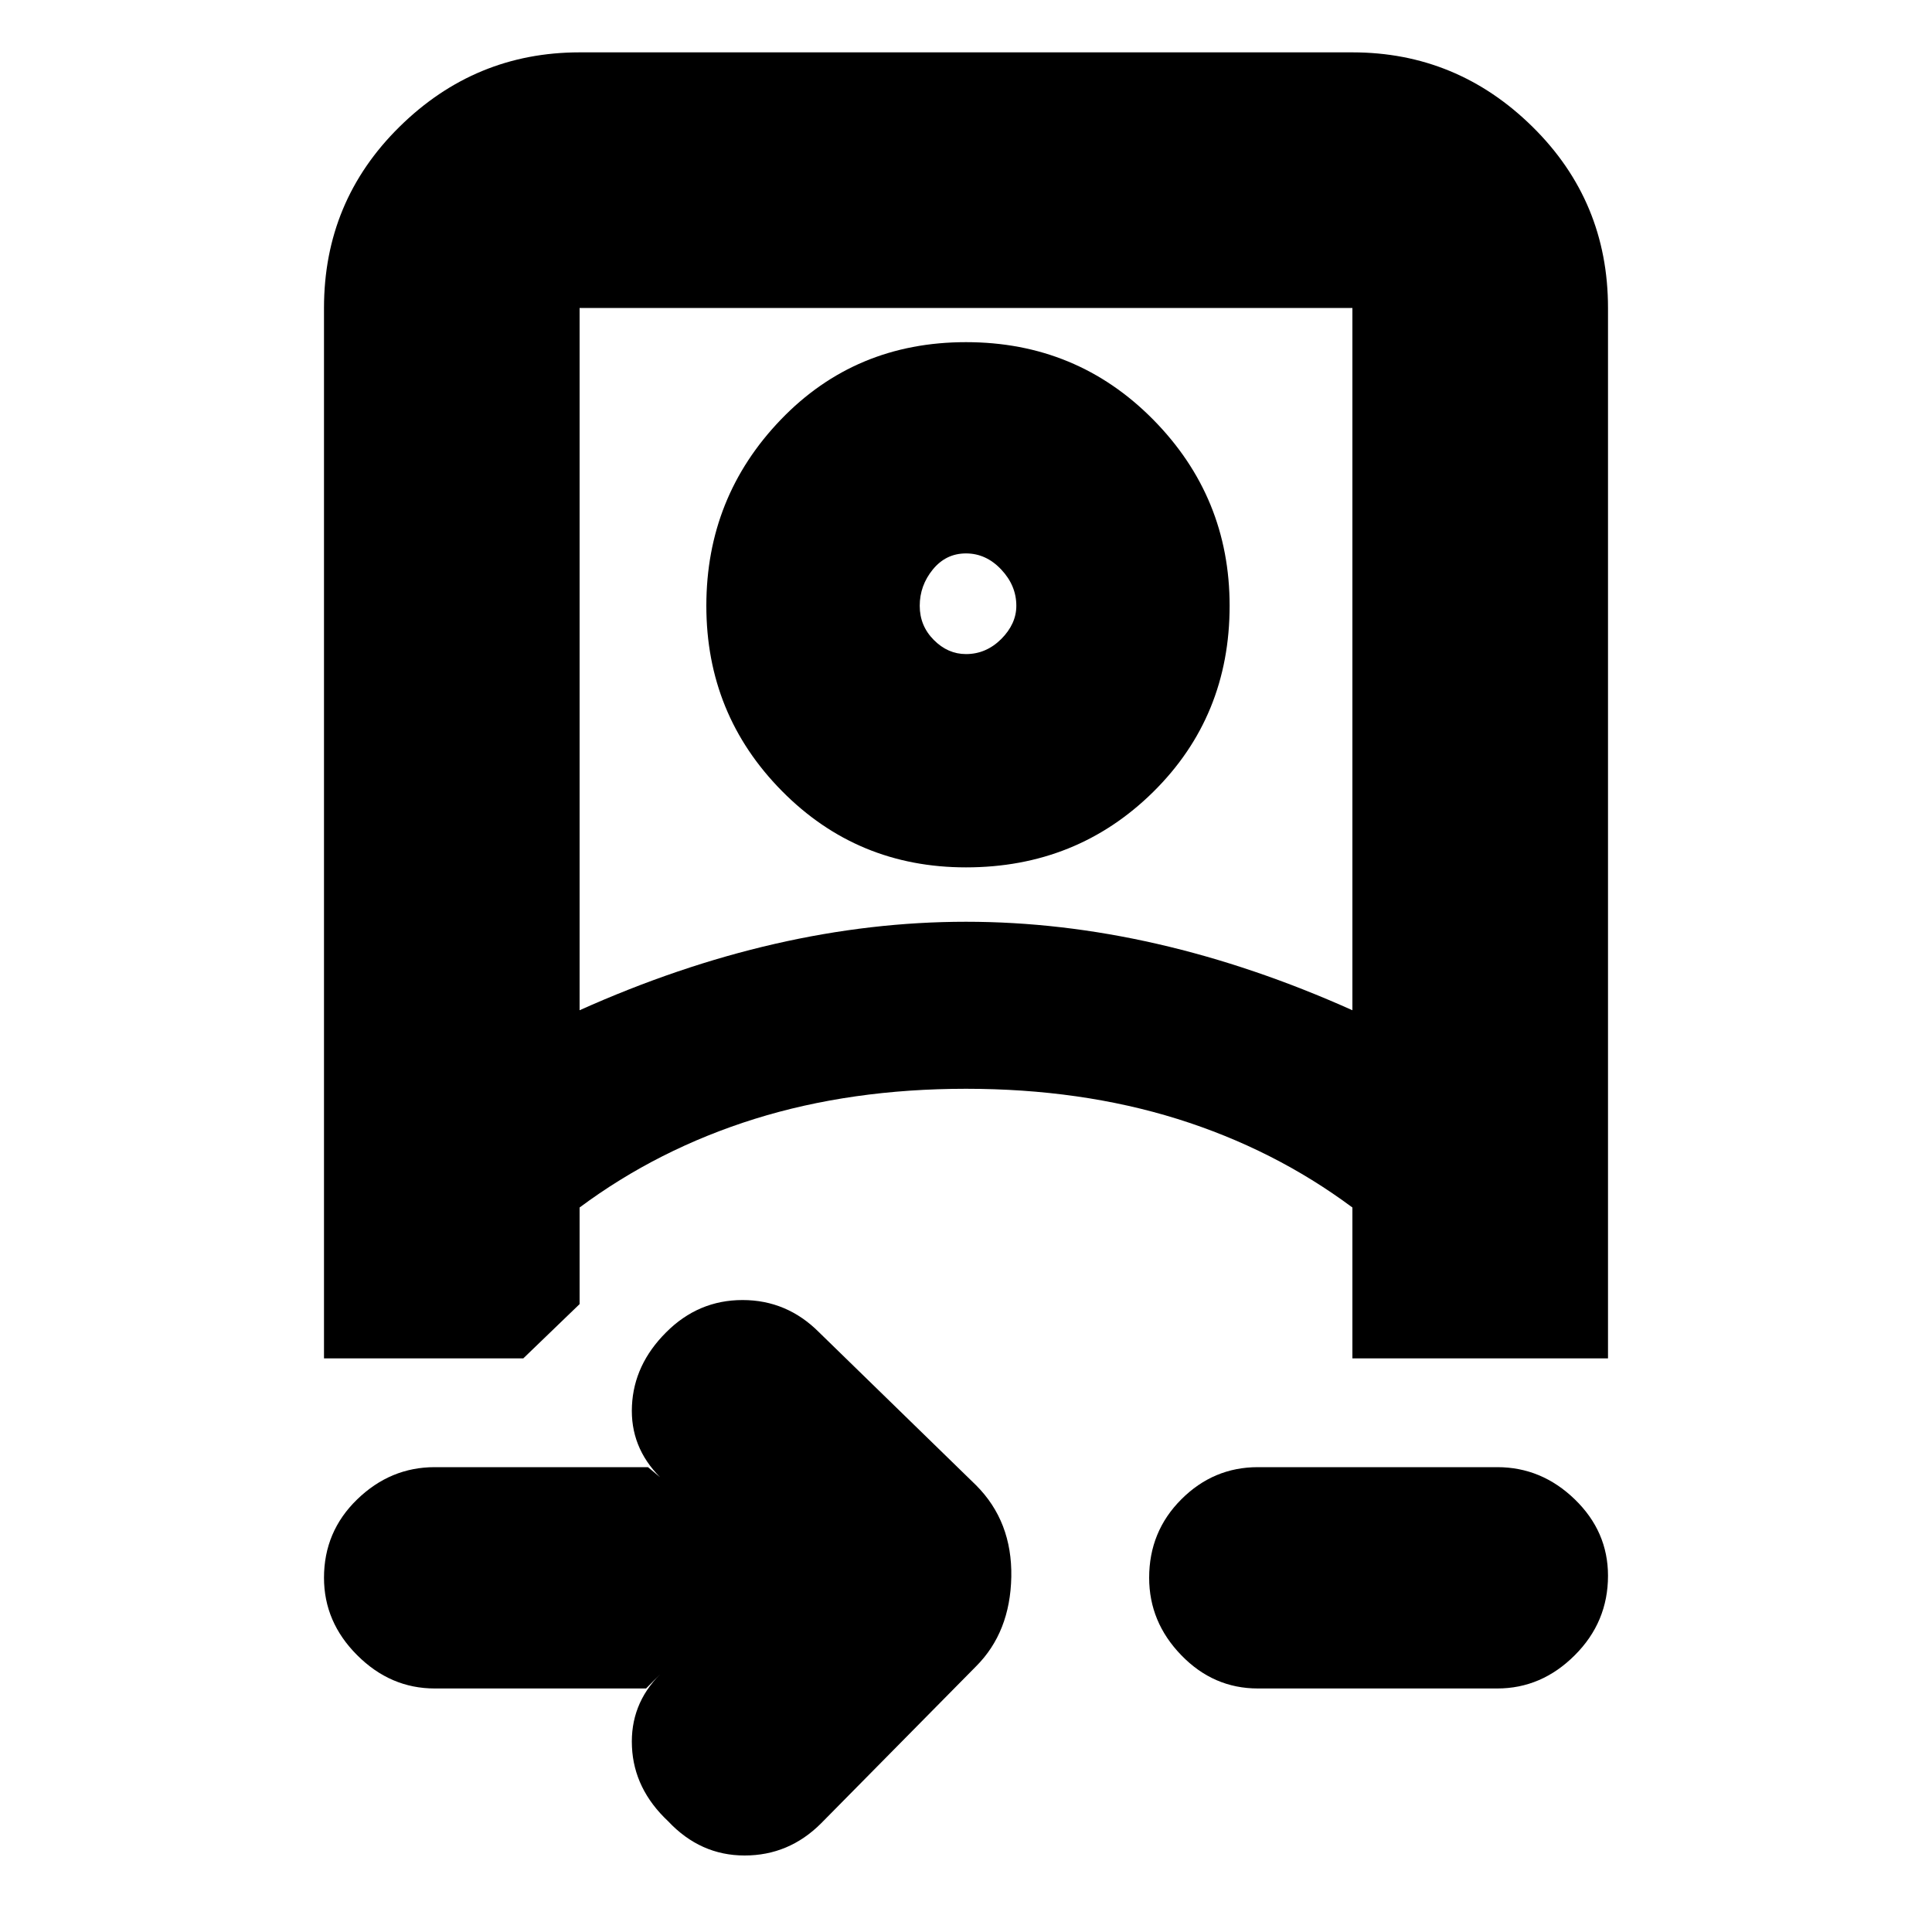 <svg xmlns="http://www.w3.org/2000/svg" height="20" width="20"><path d="M6.688 17.479H4.5q-.458 0-.802-.344-.344-.343-.344-.802 0-.479.344-.812.344-.333.802-.333h2.208l.125.104q-.312-.313-.291-.74.02-.427.354-.76.333-.334.791-.334.459 0 .792.334l1.625 1.583q.375.375.365.948-.011.573-.365.927L8.5 18.875q-.333.333-.792.333-.458 0-.791-.354-.355-.333-.375-.771-.021-.437.291-.75ZM3.354 3.188q0-1.105.781-1.875Q4.917.542 6 .542h8q1.083 0 1.865.771.781.77.781 1.875v10.874H14V12.5q-.812-.604-1.812-.917-1-.312-2.188-.312-1.188 0-2.188.312-1 .313-1.812.917v1l-.583.562H3.354ZM6 10.458Q7.021 10 8.021 9.771q1-.229 1.979-.229.979 0 1.979.229t2.021.687v-7.27H6Zm9.5 7.021h-2.479q-.459 0-.792-.344-.333-.343-.333-.802 0-.479.333-.812.333-.333.792-.333H15.5q.458 0 .802.333.344.333.344.791 0 .48-.344.823-.344.344-.802.344Zm-5.5-8.5q-1.125 0-1.906-.791-.782-.792-.782-1.917t.771-1.927q.771-.802 1.917-.802t1.938.802q.791.802.791 1.927 0 1.146-.791 1.927-.792.781-1.938.781Zm0-2.208q.208 0 .365-.156.156-.157.156-.344 0-.209-.156-.375-.157-.167-.365-.167t-.344.167q-.135.166-.135.375 0 .208.146.354.145.146.333.146Zm0 4.5Zm.021-5.021Z"/></svg>